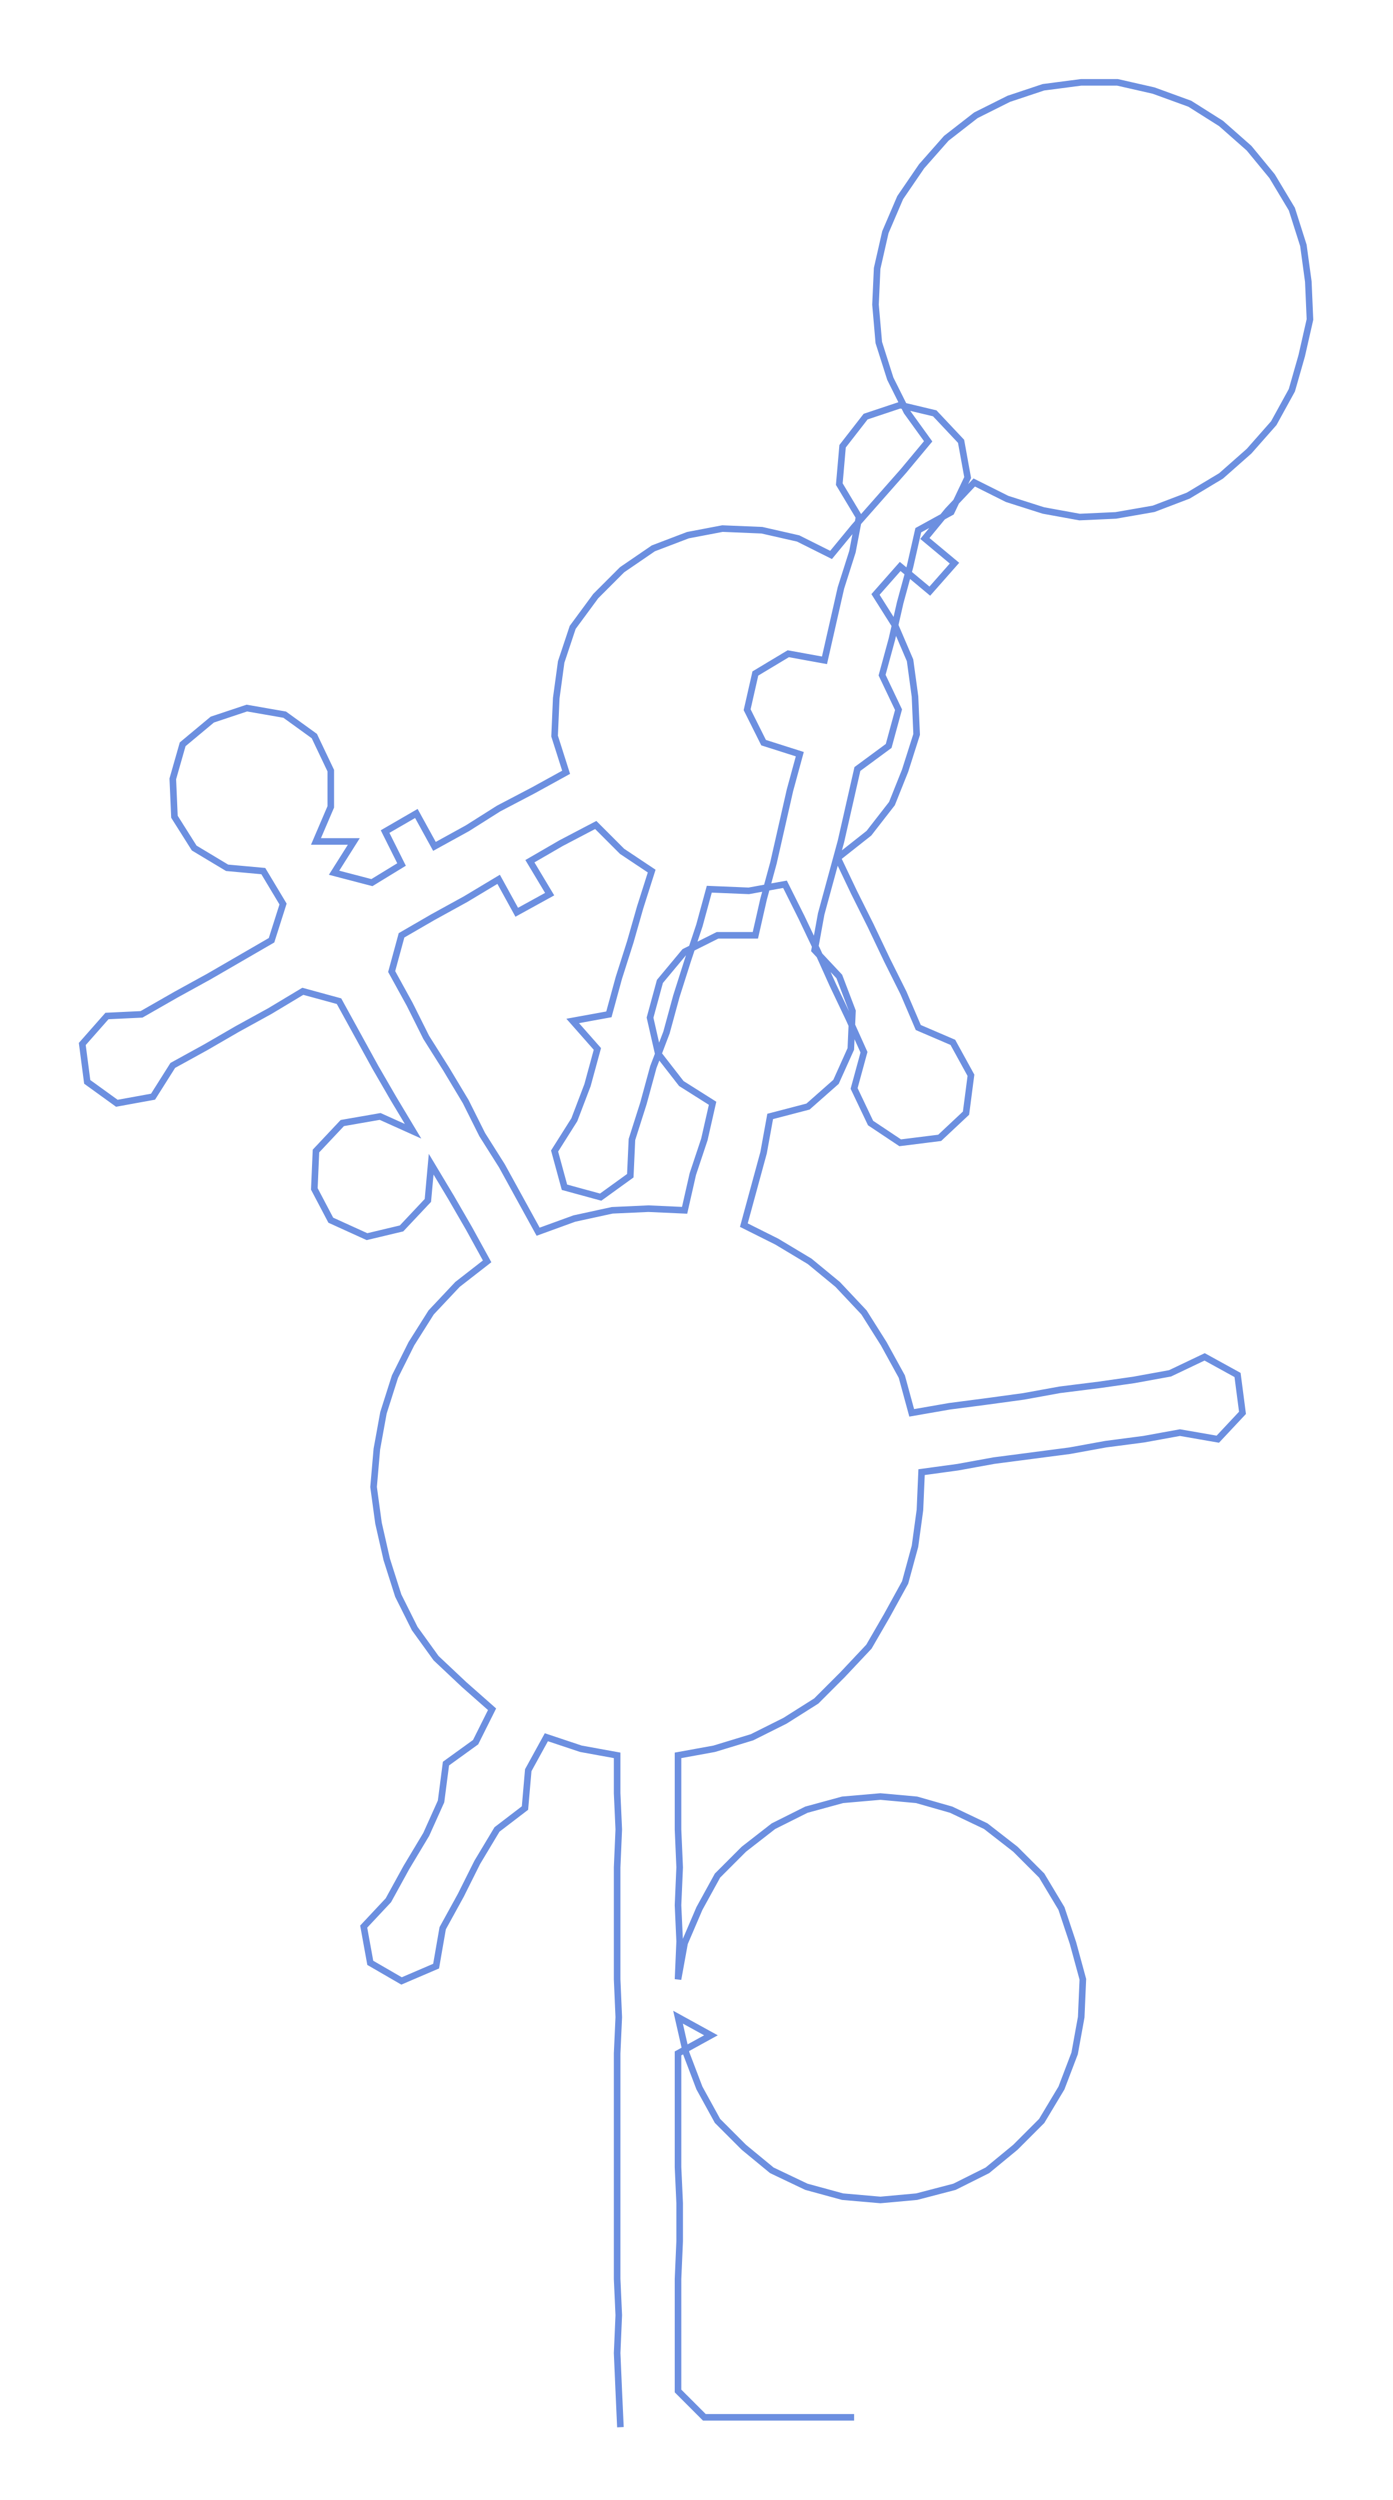 <ns0:svg xmlns:ns0="http://www.w3.org/2000/svg" width="167.271px" height="300px" viewBox="0 0 846.46 1518.12"><ns0:path style="stroke:#6c8fe0;stroke-width:4px;fill:none;" d="M377 1474 L377 1474 L376 1452 L375 1429 L376 1406 L375 1384 L375 1361 L375 1338 L375 1316 L375 1293 L375 1270 L375 1247 L376 1225 L375 1202 L375 1179 L375 1157 L375 1134 L376 1111 L375 1089 L375 1066 L353 1062 L332 1055 L321 1075 L319 1098 L302 1111 L290 1131 L280 1151 L269 1171 L265 1194 L244 1203 L225 1192 L221 1170 L236 1154 L247 1134 L259 1114 L268 1094 L271 1071 L289 1058 L299 1038 L282 1023 L265 1007 L252 989 L242 969 L235 947 L230 925 L227 903 L229 880 L233 858 L240 836 L250 816 L262 797 L278 780 L296 766 L285 746 L274 727 L262 707 L260 729 L244 746 L223 751 L201 741 L191 722 L192 699 L208 682 L231 678 L251 687 L239 667 L228 648 L217 628 L206 608 L184 602 L164 614 L144 625 L125 636 L105 647 L93 666 L71 670 L53 657 L50 634 L65 617 L86 616 L107 604 L127 593 L146 582 L165 571 L172 549 L160 529 L138 527 L118 515 L106 496 L105 473 L111 452 L129 437 L150 430 L173 434 L191 447 L201 468 L201 490 L192 511 L215 511 L203 530 L226 536 L244 525 L234 505 L253 494 L264 514 L284 503 L303 491 L324 480 L344 469 L337 447 L338 424 L341 402 L348 381 L362 362 L378 346 L397 333 L418 325 L439 321 L463 322 L485 327 L505 337 L519 320 L534 303 L549 286 L564 268 L551 250 L541 230 L534 208 L532 185 L533 163 L538 141 L547 120 L560 101 L575 84 L593 70 L613 60 L634 53 L657 50 L679 50 L701 55 L723 63 L742 75 L759 90 L773 107 L785 127 L792 149 L795 171 L796 194 L791 216 L785 237 L774 257 L759 274 L742 289 L722 301 L701 309 L678 313 L656 314 L634 310 L612 303 L592 293 L576 310 L562 327 L580 342 L565 359 L547 344 L532 361 L544 380 L553 401 L556 423 L557 446 L550 468 L542 488 L528 506 L509 521 L519 542 L529 562 L539 583 L549 603 L558 624 L579 633 L590 653 L587 676 L571 691 L547 694 L529 682 L519 661 L525 639 L516 619 L506 598 L497 578 L487 557 L477 537 L455 541 L431 540 L425 562 L418 583 L411 605 L405 627 L397 648 L391 670 L384 692 L383 714 L365 727 L343 721 L337 699 L349 680 L357 659 L363 637 L348 620 L370 616 L376 594 L383 572 L389 551 L396 529 L378 517 L362 501 L341 512 L322 523 L334 543 L314 554 L303 534 L283 546 L263 557 L244 568 L238 590 L249 610 L259 630 L271 649 L283 669 L293 689 L305 708 L316 728 L327 748 L349 740 L372 735 L394 734 L416 735 L421 713 L428 692 L433 670 L414 658 L400 640 L395 618 L401 596 L416 578 L436 568 L459 568 L464 546 L470 524 L475 502 L480 480 L486 458 L464 451 L454 431 L459 409 L479 397 L501 401 L506 379 L511 357 L518 335 L522 314 L510 294 L512 271 L526 253 L547 246 L568 251 L584 268 L588 290 L578 311 L558 322 L553 344 L547 366 L542 388 L536 410 L546 431 L540 453 L521 467 L516 489 L511 511 L505 533 L499 555 L495 577 L510 593 L518 614 L517 637 L508 657 L491 672 L468 678 L464 700 L458 722 L452 744 L472 754 L492 766 L509 780 L525 797 L537 816 L548 836 L554 858 L577 854 L600 851 L622 848 L644 844 L668 841 L689 838 L711 834 L732 824 L752 835 L755 858 L740 874 L717 870 L695 874 L672 877 L650 881 L627 884 L604 887 L582 891 L560 894 L559 917 L556 939 L550 961 L539 981 L528 1000 L512 1017 L496 1033 L477 1045 L457 1055 L434 1062 L412 1066 L412 1089 L412 1111 L413 1134 L412 1157 L413 1179 L412 1202 L416 1180 L425 1159 L436 1139 L452 1123 L470 1109 L490 1099 L512 1093 L535 1091 L557 1093 L578 1099 L599 1109 L617 1123 L633 1139 L645 1159 L652 1180 L658 1202 L657 1225 L653 1247 L645 1268 L633 1288 L617 1304 L600 1318 L580 1328 L557 1334 L535 1336 L512 1334 L490 1328 L469 1318 L452 1304 L436 1288 L425 1268 L417 1247 L412 1225 L432 1236 L412 1247 L412 1270 L412 1293 L412 1316 L413 1338 L413 1361 L412 1384 L412 1406 L412 1429 L412 1452 L428 1468 L451 1468 L474 1468 L496 1468 L519 1468" /></ns0:svg>